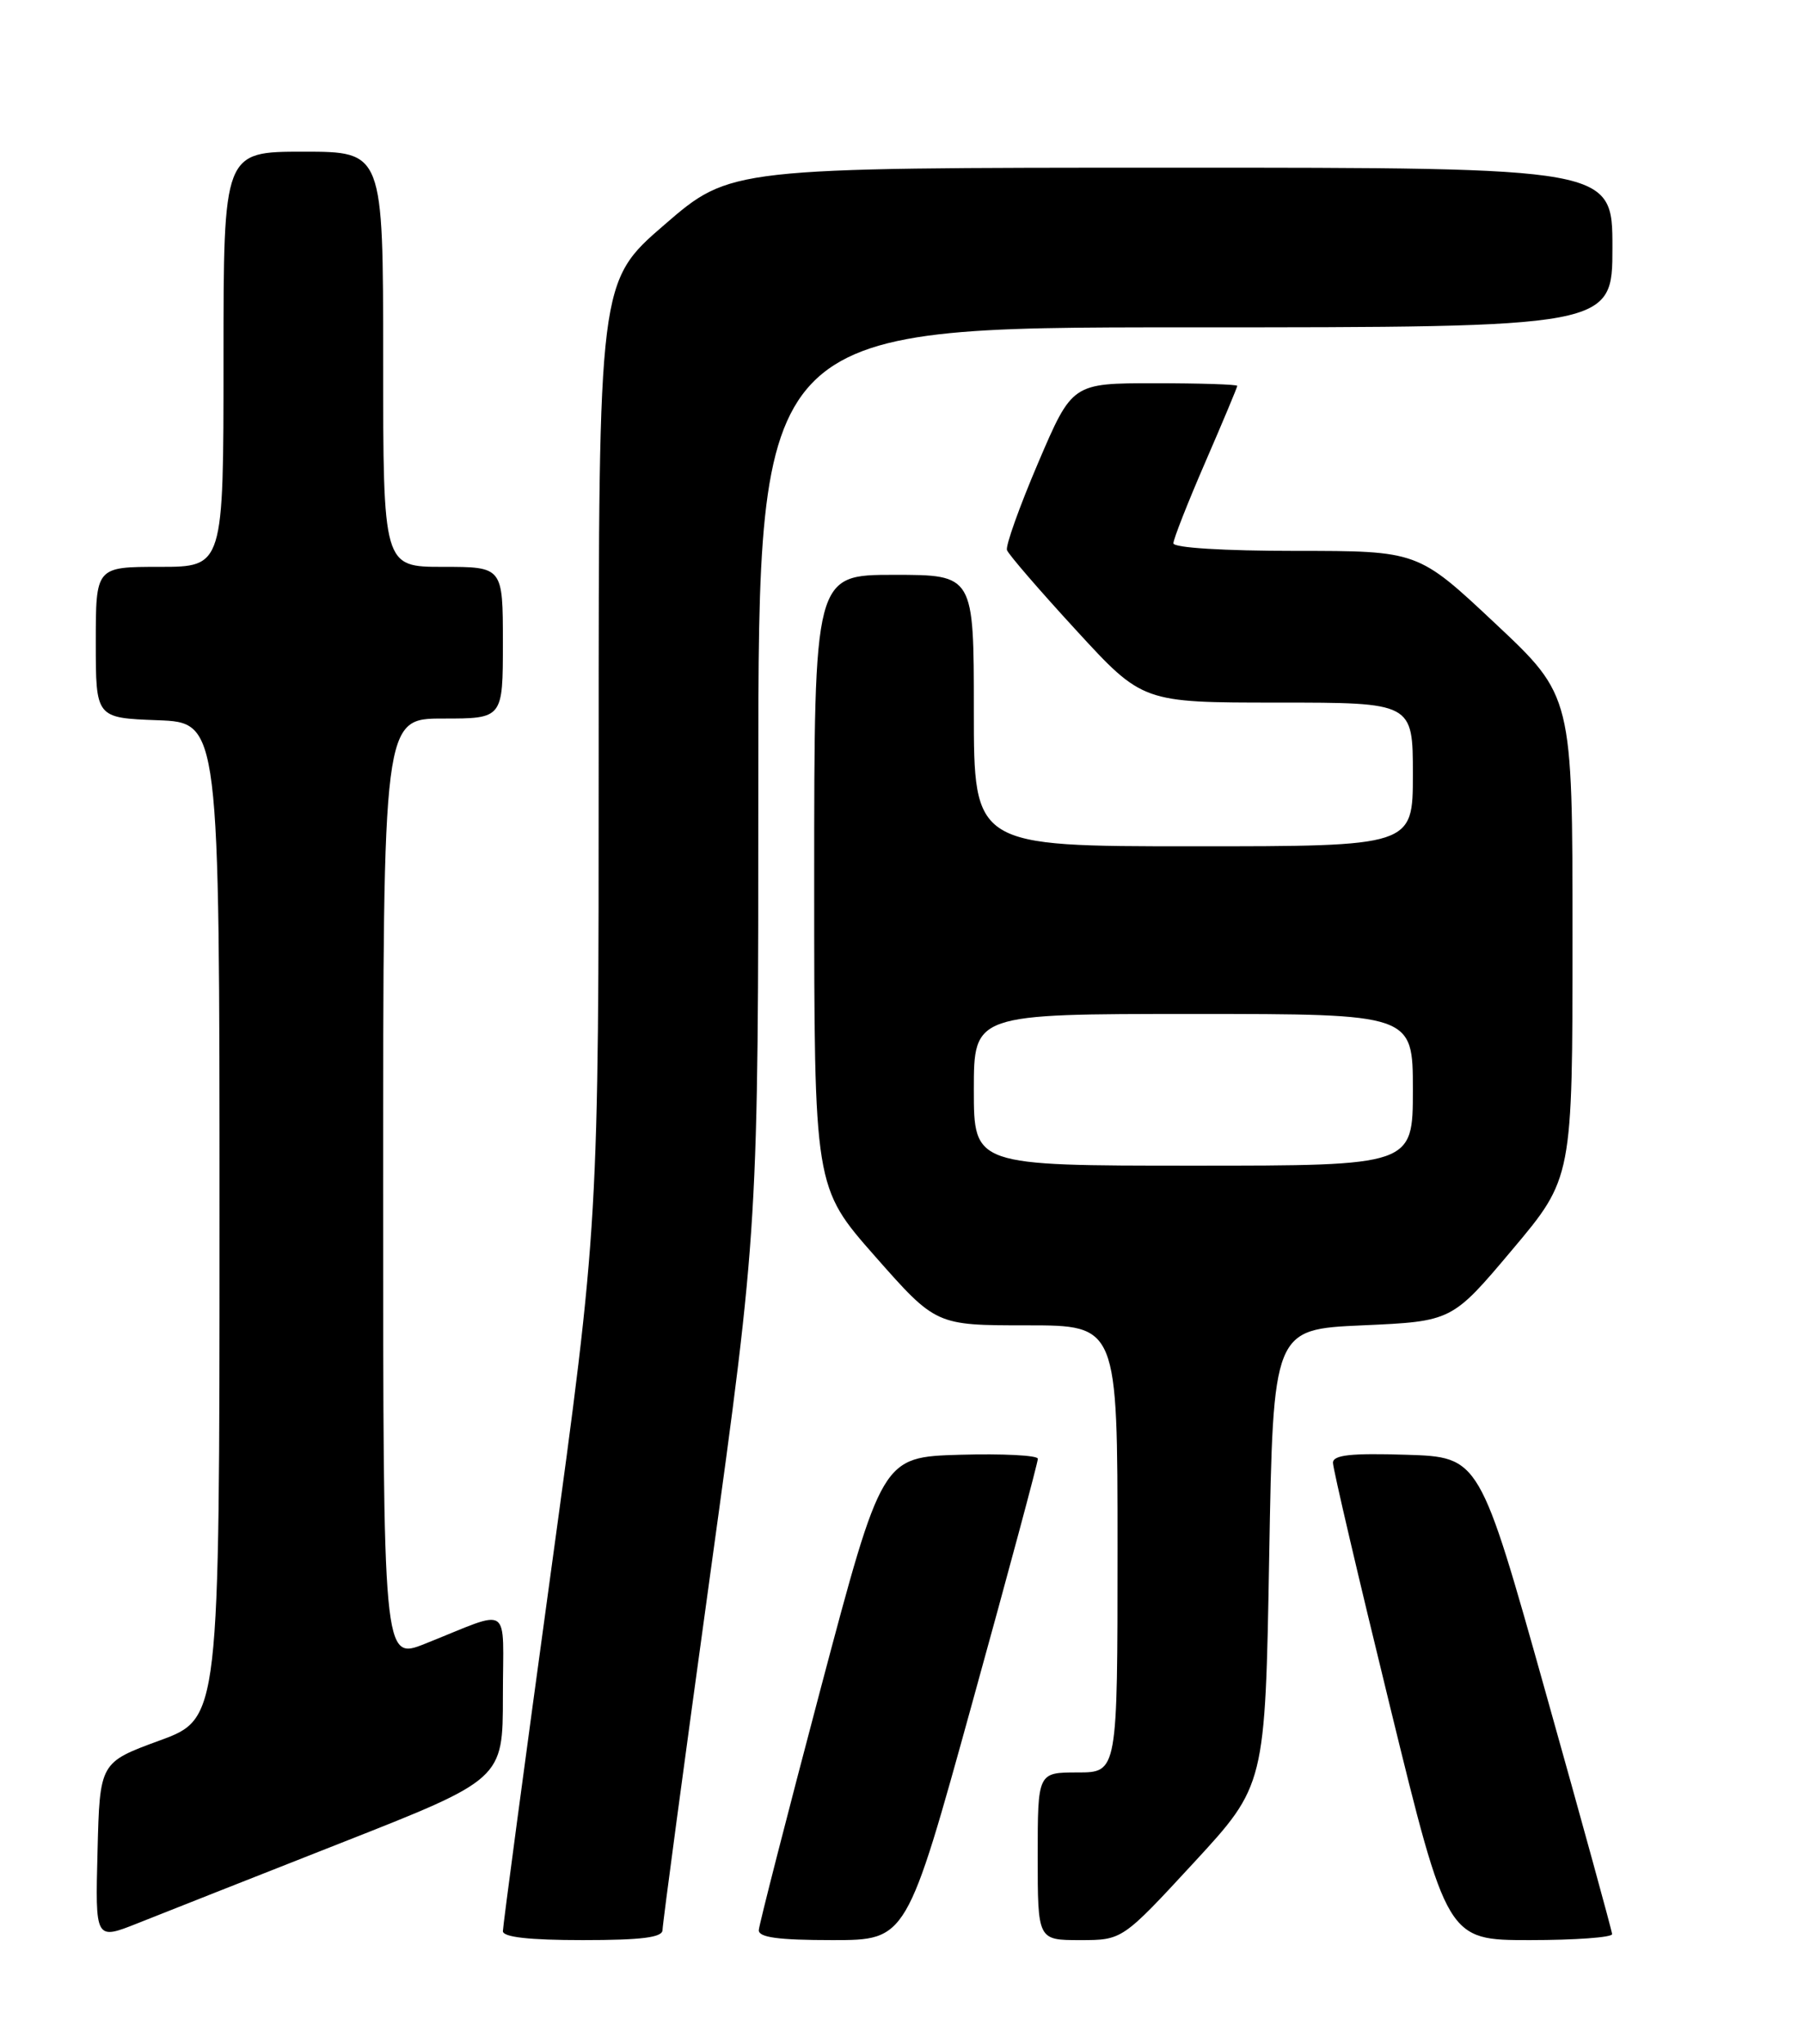 <?xml version="1.0" encoding="UTF-8" standalone="no"?>
<!DOCTYPE svg PUBLIC "-//W3C//DTD SVG 1.1//EN" "http://www.w3.org/Graphics/SVG/1.1/DTD/svg11.dtd" >
<svg xmlns="http://www.w3.org/2000/svg" xmlns:xlink="http://www.w3.org/1999/xlink" version="1.1" viewBox="0 0 226 256">
 <g >
 <path fill="currentColor"
d=" M 42.75 230.82 C 63.00 222.85 63.00 222.85 63.00 212.45 C 63.00 200.62 64.29 201.49 53.25 205.88 C 48.00 207.97 48.00 207.97 48.00 148.99 C 48.00 90.00 48.00 90.00 55.50 90.00 C 63.00 90.00 63.00 90.00 63.00 80.50 C 63.00 71.00 63.00 71.00 55.50 71.00 C 48.00 71.00 48.00 71.00 48.00 45.00 C 48.00 19.00 48.00 19.00 38.00 19.00 C 28.00 19.00 28.00 19.00 28.00 45.00 C 28.00 71.00 28.00 71.00 20.00 71.00 C 12.00 71.00 12.00 71.00 12.00 80.46 C 12.00 89.92 12.00 89.92 19.75 90.21 C 27.50 90.50 27.50 90.50 27.50 152.87 C 27.50 215.25 27.50 215.25 20.00 218.00 C 12.50 220.75 12.50 220.75 12.22 231.87 C 11.93 243.00 11.93 243.00 17.22 240.90 C 20.12 239.74 31.61 235.21 42.75 230.82 Z  M 83.00 241.73 C 83.00 241.03 85.70 220.90 89.00 197.00 C 95.00 153.54 95.00 153.54 95.00 97.27 C 95.00 41.00 95.00 41.00 148.50 41.00 C 202.00 41.00 202.00 41.00 202.00 31.00 C 202.00 21.00 202.00 21.00 146.75 21.00 C 91.50 21.01 91.50 21.01 83.25 28.14 C 75.00 35.26 75.00 35.26 75.00 94.25 C 75.00 153.23 75.00 153.23 69.00 197.00 C 65.70 221.07 63.00 241.27 63.00 241.88 C 63.00 242.63 66.31 243.00 73.00 243.00 C 80.42 243.00 83.00 242.67 83.00 241.73 Z  M 121.81 213.25 C 126.34 196.89 130.03 183.15 130.02 182.71 C 130.01 182.28 125.61 182.06 120.25 182.21 C 110.50 182.50 110.50 182.50 102.81 211.50 C 98.59 227.45 95.10 241.06 95.06 241.75 C 95.02 242.66 97.49 243.00 104.29 243.00 C 113.59 243.00 113.59 243.00 121.81 213.25 Z  M 149.55 233.31 C 158.50 223.61 158.50 223.61 159.00 195.06 C 159.50 166.50 159.50 166.50 170.70 166.00 C 181.90 165.50 181.90 165.50 189.45 156.53 C 197.00 147.56 197.00 147.56 197.00 117.36 C 197.00 87.17 197.00 87.17 187.32 78.09 C 177.64 69.00 177.64 69.00 162.32 69.00 C 153.31 69.00 147.00 68.61 147.00 68.05 C 147.00 67.53 148.80 62.95 151.00 57.88 C 153.20 52.81 155.00 48.51 155.00 48.33 C 155.00 48.15 150.35 48.00 144.66 48.00 C 134.32 48.00 134.32 48.00 130.06 57.96 C 127.72 63.44 125.96 68.37 126.15 68.90 C 126.34 69.44 130.24 73.96 134.82 78.94 C 143.14 88.00 143.14 88.00 160.07 88.00 C 177.00 88.00 177.00 88.00 177.00 97.00 C 177.00 106.00 177.00 106.00 149.50 106.00 C 122.00 106.00 122.00 106.00 122.00 89.00 C 122.00 72.00 122.00 72.00 112.00 72.00 C 102.00 72.00 102.00 72.00 102.00 110.35 C 102.00 148.70 102.00 148.70 109.62 157.35 C 117.25 166.00 117.25 166.00 128.62 166.00 C 140.00 166.00 140.00 166.00 140.00 194.00 C 140.00 222.00 140.00 222.00 135.00 222.00 C 130.00 222.00 130.00 222.00 130.00 232.50 C 130.00 243.00 130.00 243.00 135.30 243.00 C 140.60 243.00 140.60 243.00 149.55 233.31 Z  M 201.96 242.25 C 201.94 241.84 198.20 228.22 193.64 212.00 C 185.36 182.50 185.36 182.50 176.18 182.21 C 169.22 181.99 167.00 182.24 166.99 183.21 C 166.98 183.92 170.20 197.66 174.14 213.75 C 181.30 243.00 181.30 243.00 191.65 243.00 C 197.34 243.00 201.98 242.66 201.96 242.25 Z  M 122.00 136.50 C 122.00 127.00 122.00 127.00 149.50 127.00 C 177.00 127.00 177.00 127.00 177.00 136.50 C 177.00 146.00 177.00 146.00 149.50 146.00 C 122.00 146.00 122.00 146.00 122.00 136.50 Z "/>
</g>
</svg>